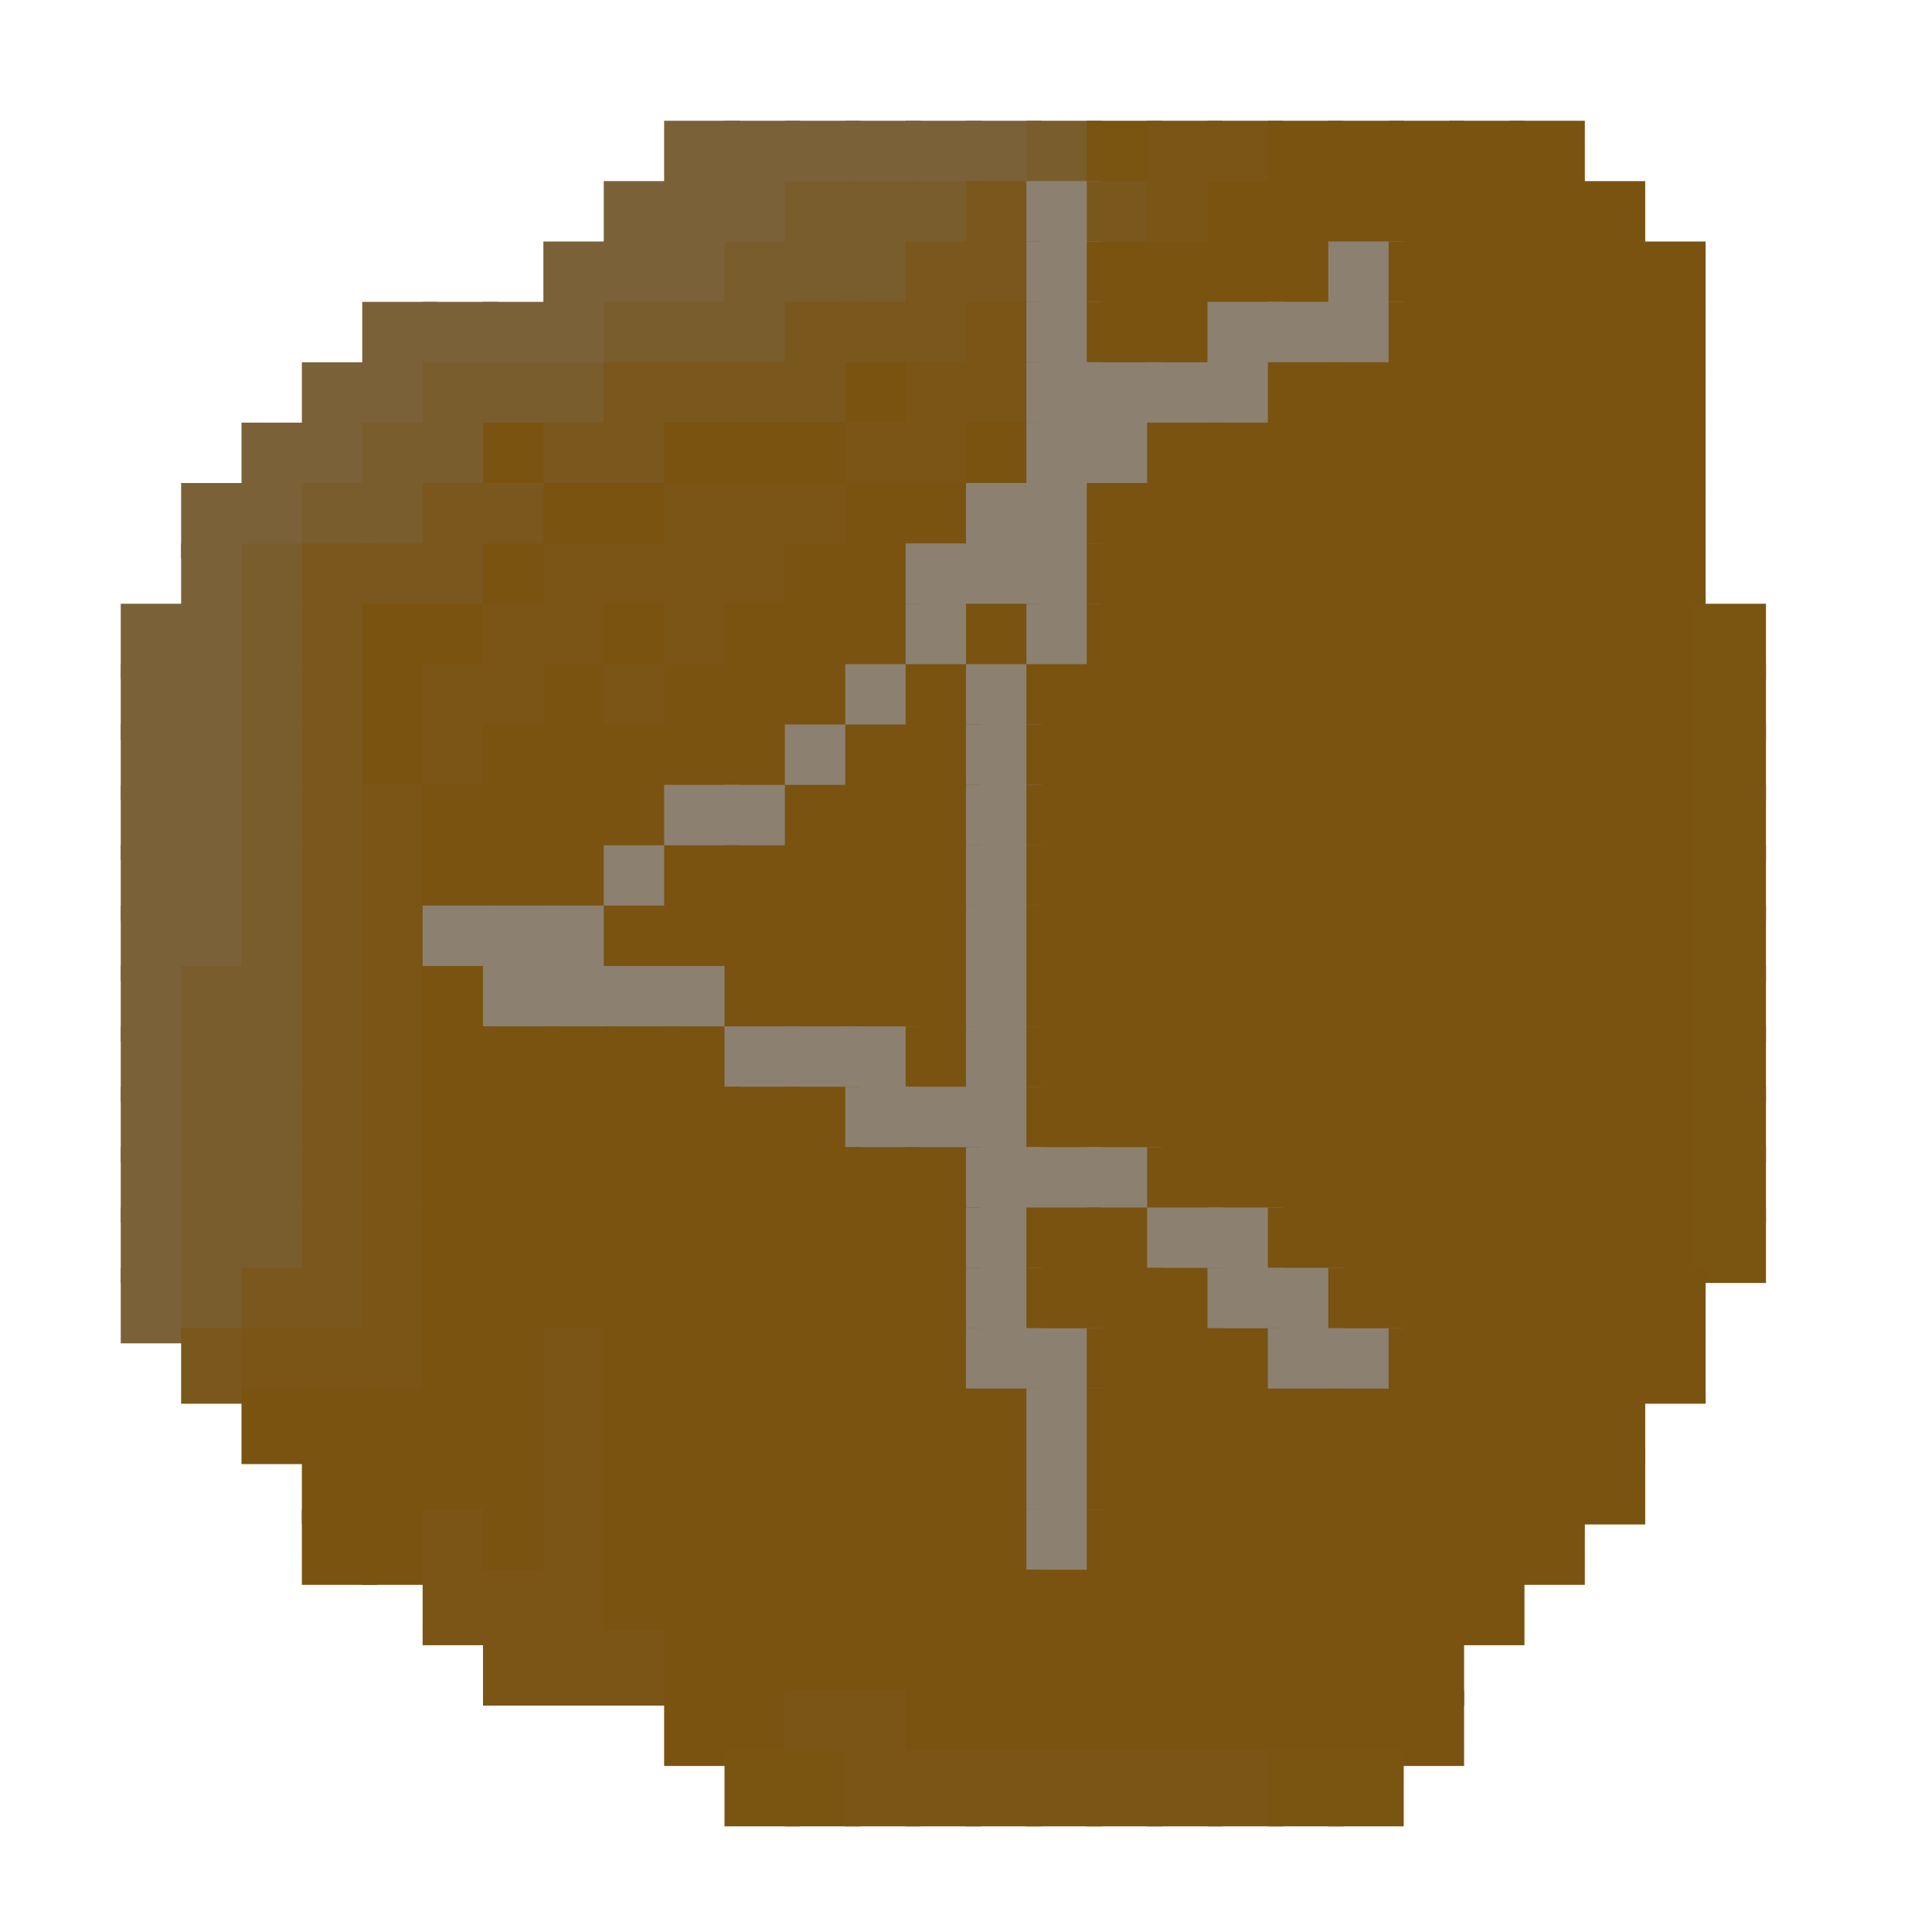 <?xml version="1.0" encoding="utf-8" ?>
<svg baseProfile="full" height="128px" version="1.1" width="128px" xmlns="http://www.w3.org/2000/svg" xmlns:ev="http://www.w3.org/2001/xml-events" xmlns:xlink="http://www.w3.org/1999/xlink"><defs /><rect fill="rgb(122,97,56)" height="5px" width="5px" x="44px" y="8px" /><rect fill="rgb(122,97,56)" height="5px" width="5px" x="48px" y="8px" /><rect fill="rgb(122,97,56)" height="5px" width="5px" x="52px" y="8px" /><rect fill="rgb(122,97,56)" height="5px" width="5px" x="56px" y="8px" /><rect fill="rgb(122,97,56)" height="5px" width="5px" x="60px" y="8px" /><rect fill="rgb(122,97,56)" height="5px" width="5px" x="64px" y="8px" /><rect fill="rgb(122,93,44)" height="5px" width="5px" x="68px" y="8px" /><rect fill="rgb(122,84,17)" height="5px" width="5px" x="72px" y="8px" /><rect fill="rgb(122,85,22)" height="5px" width="5px" x="76px" y="8px" /><rect fill="rgb(122,85,22)" height="5px" width="5px" x="80px" y="8px" /><rect fill="rgb(122,83,17)" height="5px" width="5px" x="84px" y="8px" /><rect fill="rgb(122,83,17)" height="5px" width="5px" x="88px" y="8px" /><rect fill="rgb(122,83,17)" height="5px" width="5px" x="92px" y="8px" /><rect fill="rgb(122,83,17)" height="5px" width="5px" x="96px" y="8px" /><rect fill="rgb(122,83,17)" height="5px" width="5px" x="100px" y="8px" /><rect fill="rgb(122,97,56)" height="5px" width="5px" x="40px" y="12px" /><rect fill="rgb(122,97,56)" height="5px" width="5px" x="44px" y="12px" /><rect fill="rgb(122,97,56)" height="5px" width="5px" x="48px" y="12px" /><rect fill="rgb(122,93,44)" height="5px" width="5px" x="52px" y="12px" /><rect fill="rgb(122,93,44)" height="5px" width="5px" x="56px" y="12px" /><rect fill="rgb(122,93,44)" height="5px" width="5px" x="60px" y="12px" /><rect fill="rgb(122,87,28)" height="5px" width="5px" x="64px" y="12px" /><rect fill="rgb(140,129,112)" height="5px" width="5px" x="68px" y="12px" /><rect fill="rgb(122,87,28)" height="5px" width="5px" x="72px" y="12px" /><rect fill="rgb(122,85,22)" height="5px" width="5px" x="76px" y="12px" /><rect fill="rgb(122,83,17)" height="5px" width="5px" x="80px" y="12px" /><rect fill="rgb(122,83,17)" height="5px" width="5px" x="84px" y="12px" /><rect fill="rgb(122,83,17)" height="5px" width="5px" x="88px" y="12px" /><rect fill="rgb(122,83,17)" height="5px" width="5px" x="92px" y="12px" /><rect fill="rgb(122,83,17)" height="5px" width="5px" x="96px" y="12px" /><rect fill="rgb(122,83,17)" height="5px" width="5px" x="100px" y="12px" /><rect fill="rgb(122,83,17)" height="5px" width="5px" x="104px" y="12px" /><rect fill="rgb(122,97,56)" height="5px" width="5px" x="36px" y="16px" /><rect fill="rgb(122,97,56)" height="5px" width="5px" x="40px" y="16px" /><rect fill="rgb(122,97,56)" height="5px" width="5px" x="44px" y="16px" /><rect fill="rgb(122,93,44)" height="5px" width="5px" x="48px" y="16px" /><rect fill="rgb(122,93,44)" height="5px" width="5px" x="52px" y="16px" /><rect fill="rgb(122,93,44)" height="5px" width="5px" x="56px" y="16px" /><rect fill="rgb(122,87,28)" height="5px" width="5px" x="60px" y="16px" /><rect fill="rgb(122,87,28)" height="5px" width="5px" x="64px" y="16px" /><rect fill="rgb(140,129,112)" height="5px" width="5px" x="68px" y="16px" /><rect fill="rgb(122,83,17)" height="5px" width="5px" x="72px" y="16px" /><rect fill="rgb(122,83,17)" height="5px" width="5px" x="76px" y="16px" /><rect fill="rgb(122,83,17)" height="5px" width="5px" x="80px" y="16px" /><rect fill="rgb(122,83,17)" height="5px" width="5px" x="84px" y="16px" /><rect fill="rgb(140,129,112)" height="5px" width="5px" x="88px" y="16px" /><rect fill="rgb(122,83,17)" height="5px" width="5px" x="92px" y="16px" /><rect fill="rgb(122,83,17)" height="5px" width="5px" x="96px" y="16px" /><rect fill="rgb(122,83,17)" height="5px" width="5px" x="100px" y="16px" /><rect fill="rgb(122,83,17)" height="5px" width="5px" x="104px" y="16px" /><rect fill="rgb(122,83,17)" height="5px" width="5px" x="108px" y="16px" /><rect fill="rgb(122,97,56)" height="5px" width="5px" x="24px" y="20px" /><rect fill="rgb(122,97,56)" height="5px" width="5px" x="28px" y="20px" /><rect fill="rgb(122,97,56)" height="5px" width="5px" x="32px" y="20px" /><rect fill="rgb(122,97,56)" height="5px" width="5px" x="36px" y="20px" /><rect fill="rgb(122,93,44)" height="5px" width="5px" x="40px" y="20px" /><rect fill="rgb(122,93,44)" height="5px" width="5px" x="44px" y="20px" /><rect fill="rgb(122,93,44)" height="5px" width="5px" x="48px" y="20px" /><rect fill="rgb(122,87,28)" height="5px" width="5px" x="52px" y="20px" /><rect fill="rgb(122,87,28)" height="5px" width="5px" x="56px" y="20px" /><rect fill="rgb(122,87,28)" height="5px" width="5px" x="60px" y="20px" /><rect fill="rgb(122,85,22)" height="5px" width="5px" x="64px" y="20px" /><rect fill="rgb(140,129,112)" height="5px" width="5px" x="68px" y="20px" /><rect fill="rgb(122,83,17)" height="5px" width="5px" x="72px" y="20px" /><rect fill="rgb(122,83,17)" height="5px" width="5px" x="76px" y="20px" /><rect fill="rgb(140,129,112)" height="5px" width="5px" x="80px" y="20px" /><rect fill="rgb(140,129,112)" height="5px" width="5px" x="84px" y="20px" /><rect fill="rgb(140,129,112)" height="5px" width="5px" x="88px" y="20px" /><rect fill="rgb(122,83,17)" height="5px" width="5px" x="92px" y="20px" /><rect fill="rgb(122,83,17)" height="5px" width="5px" x="96px" y="20px" /><rect fill="rgb(122,83,17)" height="5px" width="5px" x="100px" y="20px" /><rect fill="rgb(122,83,17)" height="5px" width="5px" x="104px" y="20px" /><rect fill="rgb(122,83,17)" height="5px" width="5px" x="108px" y="20px" /><rect fill="rgb(122,97,56)" height="5px" width="5px" x="20px" y="24px" /><rect fill="rgb(122,97,56)" height="5px" width="5px" x="24px" y="24px" /><rect fill="rgb(122,93,44)" height="5px" width="5px" x="28px" y="24px" /><rect fill="rgb(122,93,44)" height="5px" width="5px" x="32px" y="24px" /><rect fill="rgb(122,93,44)" height="5px" width="5px" x="36px" y="24px" /><rect fill="rgb(122,87,28)" height="5px" width="5px" x="40px" y="24px" /><rect fill="rgb(122,87,28)" height="5px" width="5px" x="44px" y="24px" /><rect fill="rgb(122,87,28)" height="5px" width="5px" x="48px" y="24px" /><rect fill="rgb(122,87,28)" height="5px" width="5px" x="52px" y="24px" /><rect fill="rgb(122,83,17)" height="5px" width="5px" x="56px" y="24px" /><rect fill="rgb(122,85,22)" height="5px" width="5px" x="60px" y="24px" /><rect fill="rgb(122,85,22)" height="5px" width="5px" x="64px" y="24px" /><rect fill="rgb(140,129,112)" height="5px" width="5px" x="68px" y="24px" /><rect fill="rgb(140,129,112)" height="5px" width="5px" x="72px" y="24px" /><rect fill="rgb(140,129,112)" height="5px" width="5px" x="76px" y="24px" /><rect fill="rgb(140,129,112)" height="5px" width="5px" x="80px" y="24px" /><rect fill="rgb(122,83,17)" height="5px" width="5px" x="84px" y="24px" /><rect fill="rgb(122,83,17)" height="5px" width="5px" x="88px" y="24px" /><rect fill="rgb(122,83,17)" height="5px" width="5px" x="92px" y="24px" /><rect fill="rgb(122,83,17)" height="5px" width="5px" x="96px" y="24px" /><rect fill="rgb(122,83,17)" height="5px" width="5px" x="100px" y="24px" /><rect fill="rgb(122,83,17)" height="5px" width="5px" x="104px" y="24px" /><rect fill="rgb(122,83,17)" height="5px" width="5px" x="108px" y="24px" /><rect fill="rgb(122,97,56)" height="5px" width="5px" x="16px" y="28px" /><rect fill="rgb(122,97,56)" height="5px" width="5px" x="20px" y="28px" /><rect fill="rgb(122,93,44)" height="5px" width="5px" x="24px" y="28px" /><rect fill="rgb(122,93,44)" height="5px" width="5px" x="28px" y="28px" /><rect fill="rgb(122,83,17)" height="5px" width="5px" x="32px" y="28px" /><rect fill="rgb(122,87,28)" height="5px" width="5px" x="36px" y="28px" /><rect fill="rgb(122,87,28)" height="5px" width="5px" x="40px" y="28px" /><rect fill="rgb(122,83,17)" height="5px" width="5px" x="44px" y="28px" /><rect fill="rgb(122,83,17)" height="5px" width="5px" x="48px" y="28px" /><rect fill="rgb(122,83,17)" height="5px" width="5px" x="52px" y="28px" /><rect fill="rgb(122,85,22)" height="5px" width="5px" x="56px" y="28px" /><rect fill="rgb(122,85,22)" height="5px" width="5px" x="60px" y="28px" /><rect fill="rgb(122,83,17)" height="5px" width="5px" x="64px" y="28px" /><rect fill="rgb(140,129,112)" height="5px" width="5px" x="68px" y="28px" /><rect fill="rgb(140,129,112)" height="5px" width="5px" x="72px" y="28px" /><rect fill="rgb(122,83,17)" height="5px" width="5px" x="76px" y="28px" /><rect fill="rgb(122,83,17)" height="5px" width="5px" x="80px" y="28px" /><rect fill="rgb(122,83,17)" height="5px" width="5px" x="84px" y="28px" /><rect fill="rgb(122,83,17)" height="5px" width="5px" x="88px" y="28px" /><rect fill="rgb(122,83,17)" height="5px" width="5px" x="92px" y="28px" /><rect fill="rgb(122,83,17)" height="5px" width="5px" x="96px" y="28px" /><rect fill="rgb(122,83,17)" height="5px" width="5px" x="100px" y="28px" /><rect fill="rgb(122,83,17)" height="5px" width="5px" x="104px" y="28px" /><rect fill="rgb(122,83,17)" height="5px" width="5px" x="108px" y="28px" /><rect fill="rgb(122,97,56)" height="5px" width="5px" x="12px" y="32px" /><rect fill="rgb(122,97,56)" height="5px" width="5px" x="16px" y="32px" /><rect fill="rgb(122,93,44)" height="5px" width="5px" x="20px" y="32px" /><rect fill="rgb(122,93,44)" height="5px" width="5px" x="24px" y="32px" /><rect fill="rgb(122,87,28)" height="5px" width="5px" x="28px" y="32px" /><rect fill="rgb(122,87,28)" height="5px" width="5px" x="32px" y="32px" /><rect fill="rgb(122,83,17)" height="5px" width="5px" x="36px" y="32px" /><rect fill="rgb(122,83,17)" height="5px" width="5px" x="40px" y="32px" /><rect fill="rgb(122,85,22)" height="5px" width="5px" x="44px" y="32px" /><rect fill="rgb(122,85,22)" height="5px" width="5px" x="48px" y="32px" /><rect fill="rgb(122,85,22)" height="5px" width="5px" x="52px" y="32px" /><rect fill="rgb(122,83,17)" height="5px" width="5px" x="56px" y="32px" /><rect fill="rgb(122,83,17)" height="5px" width="5px" x="60px" y="32px" /><rect fill="rgb(140,129,112)" height="5px" width="5px" x="64px" y="32px" /><rect fill="rgb(140,129,112)" height="5px" width="5px" x="68px" y="32px" /><rect fill="rgb(122,83,17)" height="5px" width="5px" x="72px" y="32px" /><rect fill="rgb(122,83,17)" height="5px" width="5px" x="76px" y="32px" /><rect fill="rgb(122,83,17)" height="5px" width="5px" x="80px" y="32px" /><rect fill="rgb(122,83,17)" height="5px" width="5px" x="84px" y="32px" /><rect fill="rgb(122,83,17)" height="5px" width="5px" x="88px" y="32px" /><rect fill="rgb(122,83,17)" height="5px" width="5px" x="92px" y="32px" /><rect fill="rgb(122,83,17)" height="5px" width="5px" x="96px" y="32px" /><rect fill="rgb(122,83,17)" height="5px" width="5px" x="100px" y="32px" /><rect fill="rgb(122,83,17)" height="5px" width="5px" x="104px" y="32px" /><rect fill="rgb(122,83,17)" height="5px" width="5px" x="108px" y="32px" /><rect fill="rgb(122,97,56)" height="5px" width="5px" x="12px" y="36px" /><rect fill="rgb(122,93,44)" height="5px" width="5px" x="16px" y="36px" /><rect fill="rgb(122,87,28)" height="5px" width="5px" x="20px" y="36px" /><rect fill="rgb(122,87,28)" height="5px" width="5px" x="24px" y="36px" /><rect fill="rgb(122,87,28)" height="5px" width="5px" x="28px" y="36px" /><rect fill="rgb(122,83,17)" height="5px" width="5px" x="32px" y="36px" /><rect fill="rgb(122,85,22)" height="5px" width="5px" x="36px" y="36px" /><rect fill="rgb(122,85,22)" height="5px" width="5px" x="40px" y="36px" /><rect fill="rgb(122,85,22)" height="5px" width="5px" x="44px" y="36px" /><rect fill="rgb(122,85,22)" height="5px" width="5px" x="48px" y="36px" /><rect fill="rgb(122,83,17)" height="5px" width="5px" x="52px" y="36px" /><rect fill="rgb(122,83,17)" height="5px" width="5px" x="56px" y="36px" /><rect fill="rgb(140,129,112)" height="5px" width="5px" x="60px" y="36px" /><rect fill="rgb(140,129,112)" height="5px" width="5px" x="64px" y="36px" /><rect fill="rgb(140,129,112)" height="5px" width="5px" x="68px" y="36px" /><rect fill="rgb(122,83,17)" height="5px" width="5px" x="72px" y="36px" /><rect fill="rgb(122,83,17)" height="5px" width="5px" x="76px" y="36px" /><rect fill="rgb(122,83,17)" height="5px" width="5px" x="80px" y="36px" /><rect fill="rgb(122,83,17)" height="5px" width="5px" x="84px" y="36px" /><rect fill="rgb(122,83,17)" height="5px" width="5px" x="88px" y="36px" /><rect fill="rgb(122,83,17)" height="5px" width="5px" x="92px" y="36px" /><rect fill="rgb(122,83,17)" height="5px" width="5px" x="96px" y="36px" /><rect fill="rgb(122,83,17)" height="5px" width="5px" x="100px" y="36px" /><rect fill="rgb(122,83,17)" height="5px" width="5px" x="104px" y="36px" /><rect fill="rgb(122,83,17)" height="5px" width="5px" x="108px" y="36px" /><rect fill="rgb(122,97,56)" height="5px" width="5px" x="8px" y="40px" /><rect fill="rgb(122,97,56)" height="5px" width="5px" x="12px" y="40px" /><rect fill="rgb(122,93,44)" height="5px" width="5px" x="16px" y="40px" /><rect fill="rgb(122,87,28)" height="5px" width="5px" x="20px" y="40px" /><rect fill="rgb(122,83,17)" height="5px" width="5px" x="24px" y="40px" /><rect fill="rgb(122,83,17)" height="5px" width="5px" x="28px" y="40px" /><rect fill="rgb(122,85,22)" height="5px" width="5px" x="32px" y="40px" /><rect fill="rgb(122,85,22)" height="5px" width="5px" x="36px" y="40px" /><rect fill="rgb(122,83,17)" height="5px" width="5px" x="40px" y="40px" /><rect fill="rgb(122,85,22)" height="5px" width="5px" x="44px" y="40px" /><rect fill="rgb(122,83,17)" height="5px" width="5px" x="48px" y="40px" /><rect fill="rgb(122,83,17)" height="5px" width="5px" x="52px" y="40px" /><rect fill="rgb(122,83,17)" height="5px" width="5px" x="56px" y="40px" /><rect fill="rgb(140,129,112)" height="5px" width="5px" x="60px" y="40px" /><rect fill="rgb(122,83,17)" height="5px" width="5px" x="64px" y="40px" /><rect fill="rgb(140,129,112)" height="5px" width="5px" x="68px" y="40px" /><rect fill="rgb(122,83,17)" height="5px" width="5px" x="72px" y="40px" /><rect fill="rgb(122,83,17)" height="5px" width="5px" x="76px" y="40px" /><rect fill="rgb(122,83,17)" height="5px" width="5px" x="80px" y="40px" /><rect fill="rgb(122,83,17)" height="5px" width="5px" x="84px" y="40px" /><rect fill="rgb(122,83,17)" height="5px" width="5px" x="88px" y="40px" /><rect fill="rgb(122,83,17)" height="5px" width="5px" x="92px" y="40px" /><rect fill="rgb(122,83,17)" height="5px" width="5px" x="96px" y="40px" /><rect fill="rgb(122,83,17)" height="5px" width="5px" x="100px" y="40px" /><rect fill="rgb(122,83,17)" height="5px" width="5px" x="104px" y="40px" /><rect fill="rgb(122,83,17)" height="5px" width="5px" x="108px" y="40px" /><rect fill="rgb(122,84,17)" height="5px" width="5px" x="112px" y="40px" /><rect fill="rgb(122,97,56)" height="5px" width="5px" x="8px" y="44px" /><rect fill="rgb(122,97,56)" height="5px" width="5px" x="12px" y="44px" /><rect fill="rgb(122,93,44)" height="5px" width="5px" x="16px" y="44px" /><rect fill="rgb(122,87,28)" height="5px" width="5px" x="20px" y="44px" /><rect fill="rgb(122,83,17)" height="5px" width="5px" x="24px" y="44px" /><rect fill="rgb(122,85,22)" height="5px" width="5px" x="28px" y="44px" /><rect fill="rgb(122,85,22)" height="5px" width="5px" x="32px" y="44px" /><rect fill="rgb(122,83,17)" height="5px" width="5px" x="36px" y="44px" /><rect fill="rgb(122,85,22)" height="5px" width="5px" x="40px" y="44px" /><rect fill="rgb(122,83,17)" height="5px" width="5px" x="44px" y="44px" /><rect fill="rgb(122,83,17)" height="5px" width="5px" x="48px" y="44px" /><rect fill="rgb(122,83,17)" height="5px" width="5px" x="52px" y="44px" /><rect fill="rgb(140,129,112)" height="5px" width="5px" x="56px" y="44px" /><rect fill="rgb(122,83,17)" height="5px" width="5px" x="60px" y="44px" /><rect fill="rgb(140,129,112)" height="5px" width="5px" x="64px" y="44px" /><rect fill="rgb(122,83,17)" height="5px" width="5px" x="68px" y="44px" /><rect fill="rgb(122,83,17)" height="5px" width="5px" x="72px" y="44px" /><rect fill="rgb(122,83,17)" height="5px" width="5px" x="76px" y="44px" /><rect fill="rgb(122,83,17)" height="5px" width="5px" x="80px" y="44px" /><rect fill="rgb(122,83,17)" height="5px" width="5px" x="84px" y="44px" /><rect fill="rgb(122,83,17)" height="5px" width="5px" x="88px" y="44px" /><rect fill="rgb(122,83,17)" height="5px" width="5px" x="92px" y="44px" /><rect fill="rgb(122,83,17)" height="5px" width="5px" x="96px" y="44px" /><rect fill="rgb(122,83,17)" height="5px" width="5px" x="100px" y="44px" /><rect fill="rgb(122,83,17)" height="5px" width="5px" x="104px" y="44px" /><rect fill="rgb(122,83,17)" height="5px" width="5px" x="108px" y="44px" /><rect fill="rgb(122,84,17)" height="5px" width="5px" x="112px" y="44px" /><rect fill="rgb(122,97,56)" height="5px" width="5px" x="8px" y="48px" /><rect fill="rgb(122,97,56)" height="5px" width="5px" x="12px" y="48px" /><rect fill="rgb(122,93,44)" height="5px" width="5px" x="16px" y="48px" /><rect fill="rgb(122,87,28)" height="5px" width="5px" x="20px" y="48px" /><rect fill="rgb(122,83,17)" height="5px" width="5px" x="24px" y="48px" /><rect fill="rgb(122,85,22)" height="5px" width="5px" x="28px" y="48px" /><rect fill="rgb(122,83,17)" height="5px" width="5px" x="32px" y="48px" /><rect fill="rgb(122,83,17)" height="5px" width="5px" x="36px" y="48px" /><rect fill="rgb(122,83,17)" height="5px" width="5px" x="40px" y="48px" /><rect fill="rgb(122,83,17)" height="5px" width="5px" x="44px" y="48px" /><rect fill="rgb(122,83,17)" height="5px" width="5px" x="48px" y="48px" /><rect fill="rgb(140,129,112)" height="5px" width="5px" x="52px" y="48px" /><rect fill="rgb(122,83,17)" height="5px" width="5px" x="56px" y="48px" /><rect fill="rgb(122,83,17)" height="5px" width="5px" x="60px" y="48px" /><rect fill="rgb(140,129,112)" height="5px" width="5px" x="64px" y="48px" /><rect fill="rgb(122,83,17)" height="5px" width="5px" x="68px" y="48px" /><rect fill="rgb(122,83,17)" height="5px" width="5px" x="72px" y="48px" /><rect fill="rgb(122,83,17)" height="5px" width="5px" x="76px" y="48px" /><rect fill="rgb(122,83,17)" height="5px" width="5px" x="80px" y="48px" /><rect fill="rgb(122,83,17)" height="5px" width="5px" x="84px" y="48px" /><rect fill="rgb(122,83,17)" height="5px" width="5px" x="88px" y="48px" /><rect fill="rgb(122,83,17)" height="5px" width="5px" x="92px" y="48px" /><rect fill="rgb(122,83,17)" height="5px" width="5px" x="96px" y="48px" /><rect fill="rgb(122,83,17)" height="5px" width="5px" x="100px" y="48px" /><rect fill="rgb(122,83,17)" height="5px" width="5px" x="104px" y="48px" /><rect fill="rgb(122,83,17)" height="5px" width="5px" x="108px" y="48px" /><rect fill="rgb(122,84,17)" height="5px" width="5px" x="112px" y="48px" /><rect fill="rgb(122,97,56)" height="5px" width="5px" x="8px" y="52px" /><rect fill="rgb(122,97,56)" height="5px" width="5px" x="12px" y="52px" /><rect fill="rgb(122,93,44)" height="5px" width="5px" x="16px" y="52px" /><rect fill="rgb(122,87,28)" height="5px" width="5px" x="20px" y="52px" /><rect fill="rgb(122,85,22)" height="5px" width="5px" x="24px" y="52px" /><rect fill="rgb(122,83,17)" height="5px" width="5px" x="28px" y="52px" /><rect fill="rgb(122,83,17)" height="5px" width="5px" x="32px" y="52px" /><rect fill="rgb(122,83,17)" height="5px" width="5px" x="36px" y="52px" /><rect fill="rgb(122,83,17)" height="5px" width="5px" x="40px" y="52px" /><rect fill="rgb(140,129,112)" height="5px" width="5px" x="44px" y="52px" /><rect fill="rgb(140,129,112)" height="5px" width="5px" x="48px" y="52px" /><rect fill="rgb(122,83,17)" height="5px" width="5px" x="52px" y="52px" /><rect fill="rgb(122,83,17)" height="5px" width="5px" x="56px" y="52px" /><rect fill="rgb(122,83,17)" height="5px" width="5px" x="60px" y="52px" /><rect fill="rgb(140,129,112)" height="5px" width="5px" x="64px" y="52px" /><rect fill="rgb(122,83,17)" height="5px" width="5px" x="68px" y="52px" /><rect fill="rgb(122,83,17)" height="5px" width="5px" x="72px" y="52px" /><rect fill="rgb(122,83,17)" height="5px" width="5px" x="76px" y="52px" /><rect fill="rgb(122,83,17)" height="5px" width="5px" x="80px" y="52px" /><rect fill="rgb(122,83,17)" height="5px" width="5px" x="84px" y="52px" /><rect fill="rgb(122,83,17)" height="5px" width="5px" x="88px" y="52px" /><rect fill="rgb(122,83,17)" height="5px" width="5px" x="92px" y="52px" /><rect fill="rgb(122,83,17)" height="5px" width="5px" x="96px" y="52px" /><rect fill="rgb(122,83,17)" height="5px" width="5px" x="100px" y="52px" /><rect fill="rgb(122,83,17)" height="5px" width="5px" x="104px" y="52px" /><rect fill="rgb(122,83,17)" height="5px" width="5px" x="108px" y="52px" /><rect fill="rgb(122,84,17)" height="5px" width="5px" x="112px" y="52px" /><rect fill="rgb(122,97,56)" height="5px" width="5px" x="8px" y="56px" /><rect fill="rgb(122,97,56)" height="5px" width="5px" x="12px" y="56px" /><rect fill="rgb(122,93,44)" height="5px" width="5px" x="16px" y="56px" /><rect fill="rgb(122,87,28)" height="5px" width="5px" x="20px" y="56px" /><rect fill="rgb(122,85,22)" height="5px" width="5px" x="24px" y="56px" /><rect fill="rgb(122,83,17)" height="5px" width="5px" x="28px" y="56px" /><rect fill="rgb(122,83,17)" height="5px" width="5px" x="32px" y="56px" /><rect fill="rgb(122,83,17)" height="5px" width="5px" x="36px" y="56px" /><rect fill="rgb(140,129,112)" height="5px" width="5px" x="40px" y="56px" /><rect fill="rgb(122,83,17)" height="5px" width="5px" x="44px" y="56px" /><rect fill="rgb(122,83,17)" height="5px" width="5px" x="48px" y="56px" /><rect fill="rgb(122,83,17)" height="5px" width="5px" x="52px" y="56px" /><rect fill="rgb(122,83,17)" height="5px" width="5px" x="56px" y="56px" /><rect fill="rgb(122,83,17)" height="5px" width="5px" x="60px" y="56px" /><rect fill="rgb(140,129,112)" height="5px" width="5px" x="64px" y="56px" /><rect fill="rgb(122,83,17)" height="5px" width="5px" x="68px" y="56px" /><rect fill="rgb(122,83,17)" height="5px" width="5px" x="72px" y="56px" /><rect fill="rgb(122,83,17)" height="5px" width="5px" x="76px" y="56px" /><rect fill="rgb(122,83,17)" height="5px" width="5px" x="80px" y="56px" /><rect fill="rgb(122,83,17)" height="5px" width="5px" x="84px" y="56px" /><rect fill="rgb(122,83,17)" height="5px" width="5px" x="88px" y="56px" /><rect fill="rgb(122,83,17)" height="5px" width="5px" x="92px" y="56px" /><rect fill="rgb(122,83,17)" height="5px" width="5px" x="96px" y="56px" /><rect fill="rgb(122,83,17)" height="5px" width="5px" x="100px" y="56px" /><rect fill="rgb(122,83,17)" height="5px" width="5px" x="104px" y="56px" /><rect fill="rgb(122,83,17)" height="5px" width="5px" x="108px" y="56px" /><rect fill="rgb(122,84,17)" height="5px" width="5px" x="112px" y="56px" /><rect fill="rgb(122,97,56)" height="5px" width="5px" x="8px" y="60px" /><rect fill="rgb(122,97,56)" height="5px" width="5px" x="12px" y="60px" /><rect fill="rgb(122,93,44)" height="5px" width="5px" x="16px" y="60px" /><rect fill="rgb(122,87,28)" height="5px" width="5px" x="20px" y="60px" /><rect fill="rgb(122,85,22)" height="5px" width="5px" x="24px" y="60px" /><rect fill="rgb(140,129,112)" height="5px" width="5px" x="28px" y="60px" /><rect fill="rgb(140,129,112)" height="5px" width="5px" x="32px" y="60px" /><rect fill="rgb(140,129,112)" height="5px" width="5px" x="36px" y="60px" /><rect fill="rgb(122,83,17)" height="5px" width="5px" x="40px" y="60px" /><rect fill="rgb(122,83,17)" height="5px" width="5px" x="44px" y="60px" /><rect fill="rgb(122,83,17)" height="5px" width="5px" x="48px" y="60px" /><rect fill="rgb(122,83,17)" height="5px" width="5px" x="52px" y="60px" /><rect fill="rgb(122,83,17)" height="5px" width="5px" x="56px" y="60px" /><rect fill="rgb(122,83,17)" height="5px" width="5px" x="60px" y="60px" /><rect fill="rgb(140,129,112)" height="5px" width="5px" x="64px" y="60px" /><rect fill="rgb(122,83,17)" height="5px" width="5px" x="68px" y="60px" /><rect fill="rgb(122,83,17)" height="5px" width="5px" x="72px" y="60px" /><rect fill="rgb(122,83,17)" height="5px" width="5px" x="76px" y="60px" /><rect fill="rgb(122,83,17)" height="5px" width="5px" x="80px" y="60px" /><rect fill="rgb(122,83,17)" height="5px" width="5px" x="84px" y="60px" /><rect fill="rgb(122,83,17)" height="5px" width="5px" x="88px" y="60px" /><rect fill="rgb(122,83,17)" height="5px" width="5px" x="92px" y="60px" /><rect fill="rgb(122,83,17)" height="5px" width="5px" x="96px" y="60px" /><rect fill="rgb(122,83,17)" height="5px" width="5px" x="100px" y="60px" /><rect fill="rgb(122,83,17)" height="5px" width="5px" x="104px" y="60px" /><rect fill="rgb(122,83,17)" height="5px" width="5px" x="108px" y="60px" /><rect fill="rgb(122,84,17)" height="5px" width="5px" x="112px" y="60px" /><rect fill="rgb(122,97,56)" height="5px" width="5px" x="8px" y="64px" /><rect fill="rgb(122,93,44)" height="5px" width="5px" x="12px" y="64px" /><rect fill="rgb(122,93,44)" height="5px" width="5px" x="16px" y="64px" /><rect fill="rgb(122,87,28)" height="5px" width="5px" x="20px" y="64px" /><rect fill="rgb(122,85,22)" height="5px" width="5px" x="24px" y="64px" /><rect fill="rgb(122,83,17)" height="5px" width="5px" x="28px" y="64px" /><rect fill="rgb(140,129,112)" height="5px" width="5px" x="32px" y="64px" /><rect fill="rgb(140,129,112)" height="5px" width="5px" x="36px" y="64px" /><rect fill="rgb(140,129,112)" height="5px" width="5px" x="40px" y="64px" /><rect fill="rgb(140,129,112)" height="5px" width="5px" x="44px" y="64px" /><rect fill="rgb(122,83,17)" height="5px" width="5px" x="48px" y="64px" /><rect fill="rgb(122,83,17)" height="5px" width="5px" x="52px" y="64px" /><rect fill="rgb(122,83,17)" height="5px" width="5px" x="56px" y="64px" /><rect fill="rgb(122,83,17)" height="5px" width="5px" x="60px" y="64px" /><rect fill="rgb(140,129,112)" height="5px" width="5px" x="64px" y="64px" /><rect fill="rgb(122,83,17)" height="5px" width="5px" x="68px" y="64px" /><rect fill="rgb(122,83,17)" height="5px" width="5px" x="72px" y="64px" /><rect fill="rgb(122,83,17)" height="5px" width="5px" x="76px" y="64px" /><rect fill="rgb(122,83,17)" height="5px" width="5px" x="80px" y="64px" /><rect fill="rgb(122,83,17)" height="5px" width="5px" x="84px" y="64px" /><rect fill="rgb(122,83,17)" height="5px" width="5px" x="88px" y="64px" /><rect fill="rgb(122,83,17)" height="5px" width="5px" x="92px" y="64px" /><rect fill="rgb(122,83,17)" height="5px" width="5px" x="96px" y="64px" /><rect fill="rgb(122,83,17)" height="5px" width="5px" x="100px" y="64px" /><rect fill="rgb(122,83,17)" height="5px" width="5px" x="104px" y="64px" /><rect fill="rgb(122,83,17)" height="5px" width="5px" x="108px" y="64px" /><rect fill="rgb(122,84,17)" height="5px" width="5px" x="112px" y="64px" /><rect fill="rgb(122,97,56)" height="5px" width="5px" x="8px" y="68px" /><rect fill="rgb(122,93,44)" height="5px" width="5px" x="12px" y="68px" /><rect fill="rgb(122,93,44)" height="5px" width="5px" x="16px" y="68px" /><rect fill="rgb(122,87,28)" height="5px" width="5px" x="20px" y="68px" /><rect fill="rgb(122,85,22)" height="5px" width="5px" x="24px" y="68px" /><rect fill="rgb(122,83,17)" height="5px" width="5px" x="28px" y="68px" /><rect fill="rgb(122,83,17)" height="5px" width="5px" x="32px" y="68px" /><rect fill="rgb(122,83,17)" height="5px" width="5px" x="36px" y="68px" /><rect fill="rgb(122,83,17)" height="5px" width="5px" x="40px" y="68px" /><rect fill="rgb(122,83,17)" height="5px" width="5px" x="44px" y="68px" /><rect fill="rgb(140,129,112)" height="5px" width="5px" x="48px" y="68px" /><rect fill="rgb(140,129,112)" height="5px" width="5px" x="52px" y="68px" /><rect fill="rgb(140,129,112)" height="5px" width="5px" x="56px" y="68px" /><rect fill="rgb(122,83,17)" height="5px" width="5px" x="60px" y="68px" /><rect fill="rgb(140,129,112)" height="5px" width="5px" x="64px" y="68px" /><rect fill="rgb(122,83,17)" height="5px" width="5px" x="68px" y="68px" /><rect fill="rgb(122,83,17)" height="5px" width="5px" x="72px" y="68px" /><rect fill="rgb(122,83,17)" height="5px" width="5px" x="76px" y="68px" /><rect fill="rgb(122,83,17)" height="5px" width="5px" x="80px" y="68px" /><rect fill="rgb(122,83,17)" height="5px" width="5px" x="84px" y="68px" /><rect fill="rgb(122,83,17)" height="5px" width="5px" x="88px" y="68px" /><rect fill="rgb(122,83,17)" height="5px" width="5px" x="92px" y="68px" /><rect fill="rgb(122,83,17)" height="5px" width="5px" x="96px" y="68px" /><rect fill="rgb(122,83,17)" height="5px" width="5px" x="100px" y="68px" /><rect fill="rgb(122,83,17)" height="5px" width="5px" x="104px" y="68px" /><rect fill="rgb(122,83,17)" height="5px" width="5px" x="108px" y="68px" /><rect fill="rgb(122,84,17)" height="5px" width="5px" x="112px" y="68px" /><rect fill="rgb(122,97,56)" height="5px" width="5px" x="8px" y="72px" /><rect fill="rgb(122,93,44)" height="5px" width="5px" x="12px" y="72px" /><rect fill="rgb(122,93,44)" height="5px" width="5px" x="16px" y="72px" /><rect fill="rgb(122,87,28)" height="5px" width="5px" x="20px" y="72px" /><rect fill="rgb(122,85,22)" height="5px" width="5px" x="24px" y="72px" /><rect fill="rgb(122,83,17)" height="5px" width="5px" x="28px" y="72px" /><rect fill="rgb(122,83,17)" height="5px" width="5px" x="32px" y="72px" /><rect fill="rgb(122,83,17)" height="5px" width="5px" x="36px" y="72px" /><rect fill="rgb(122,83,17)" height="5px" width="5px" x="40px" y="72px" /><rect fill="rgb(122,83,17)" height="5px" width="5px" x="44px" y="72px" /><rect fill="rgb(122,83,17)" height="5px" width="5px" x="48px" y="72px" /><rect fill="rgb(122,83,17)" height="5px" width="5px" x="52px" y="72px" /><rect fill="rgb(140,129,112)" height="5px" width="5px" x="56px" y="72px" /><rect fill="rgb(140,129,112)" height="5px" width="5px" x="60px" y="72px" /><rect fill="rgb(140,129,112)" height="5px" width="5px" x="64px" y="72px" /><rect fill="rgb(122,83,17)" height="5px" width="5px" x="68px" y="72px" /><rect fill="rgb(122,83,17)" height="5px" width="5px" x="72px" y="72px" /><rect fill="rgb(122,83,17)" height="5px" width="5px" x="76px" y="72px" /><rect fill="rgb(122,83,17)" height="5px" width="5px" x="80px" y="72px" /><rect fill="rgb(122,83,17)" height="5px" width="5px" x="84px" y="72px" /><rect fill="rgb(122,83,17)" height="5px" width="5px" x="88px" y="72px" /><rect fill="rgb(122,83,17)" height="5px" width="5px" x="92px" y="72px" /><rect fill="rgb(122,83,17)" height="5px" width="5px" x="96px" y="72px" /><rect fill="rgb(122,83,17)" height="5px" width="5px" x="100px" y="72px" /><rect fill="rgb(122,83,17)" height="5px" width="5px" x="104px" y="72px" /><rect fill="rgb(122,83,17)" height="5px" width="5px" x="108px" y="72px" /><rect fill="rgb(122,84,17)" height="5px" width="5px" x="112px" y="72px" /><rect fill="rgb(122,97,56)" height="5px" width="5px" x="8px" y="76px" /><rect fill="rgb(122,93,44)" height="5px" width="5px" x="12px" y="76px" /><rect fill="rgb(122,93,44)" height="5px" width="5px" x="16px" y="76px" /><rect fill="rgb(122,87,28)" height="5px" width="5px" x="20px" y="76px" /><rect fill="rgb(122,85,22)" height="5px" width="5px" x="24px" y="76px" /><rect fill="rgb(122,83,17)" height="5px" width="5px" x="28px" y="76px" /><rect fill="rgb(122,83,17)" height="5px" width="5px" x="32px" y="76px" /><rect fill="rgb(122,83,17)" height="5px" width="5px" x="36px" y="76px" /><rect fill="rgb(122,83,17)" height="5px" width="5px" x="40px" y="76px" /><rect fill="rgb(122,83,17)" height="5px" width="5px" x="44px" y="76px" /><rect fill="rgb(122,83,17)" height="5px" width="5px" x="48px" y="76px" /><rect fill="rgb(122,83,17)" height="5px" width="5px" x="52px" y="76px" /><rect fill="rgb(122,83,17)" height="5px" width="5px" x="56px" y="76px" /><rect fill="rgb(122,83,17)" height="5px" width="5px" x="60px" y="76px" /><rect fill="rgb(140,129,112)" height="5px" width="5px" x="64px" y="76px" /><rect fill="rgb(140,129,112)" height="5px" width="5px" x="68px" y="76px" /><rect fill="rgb(140,129,112)" height="5px" width="5px" x="72px" y="76px" /><rect fill="rgb(122,83,17)" height="5px" width="5px" x="76px" y="76px" /><rect fill="rgb(122,83,17)" height="5px" width="5px" x="80px" y="76px" /><rect fill="rgb(122,83,17)" height="5px" width="5px" x="84px" y="76px" /><rect fill="rgb(122,83,17)" height="5px" width="5px" x="88px" y="76px" /><rect fill="rgb(122,83,17)" height="5px" width="5px" x="92px" y="76px" /><rect fill="rgb(122,83,17)" height="5px" width="5px" x="96px" y="76px" /><rect fill="rgb(122,83,17)" height="5px" width="5px" x="100px" y="76px" /><rect fill="rgb(122,83,17)" height="5px" width="5px" x="104px" y="76px" /><rect fill="rgb(122,83,17)" height="5px" width="5px" x="108px" y="76px" /><rect fill="rgb(122,84,17)" height="5px" width="5px" x="112px" y="76px" /><rect fill="rgb(122,97,56)" height="5px" width="5px" x="8px" y="80px" /><rect fill="rgb(122,93,44)" height="5px" width="5px" x="12px" y="80px" /><rect fill="rgb(122,93,44)" height="5px" width="5px" x="16px" y="80px" /><rect fill="rgb(122,87,28)" height="5px" width="5px" x="20px" y="80px" /><rect fill="rgb(122,85,22)" height="5px" width="5px" x="24px" y="80px" /><rect fill="rgb(122,83,17)" height="5px" width="5px" x="28px" y="80px" /><rect fill="rgb(122,83,17)" height="5px" width="5px" x="32px" y="80px" /><rect fill="rgb(122,83,17)" height="5px" width="5px" x="36px" y="80px" /><rect fill="rgb(122,83,17)" height="5px" width="5px" x="40px" y="80px" /><rect fill="rgb(122,83,17)" height="5px" width="5px" x="44px" y="80px" /><rect fill="rgb(122,83,17)" height="5px" width="5px" x="48px" y="80px" /><rect fill="rgb(122,83,17)" height="5px" width="5px" x="52px" y="80px" /><rect fill="rgb(122,83,17)" height="5px" width="5px" x="56px" y="80px" /><rect fill="rgb(122,83,17)" height="5px" width="5px" x="60px" y="80px" /><rect fill="rgb(140,129,112)" height="5px" width="5px" x="64px" y="80px" /><rect fill="rgb(122,83,17)" height="5px" width="5px" x="68px" y="80px" /><rect fill="rgb(122,83,17)" height="5px" width="5px" x="72px" y="80px" /><rect fill="rgb(140,129,112)" height="5px" width="5px" x="76px" y="80px" /><rect fill="rgb(140,129,112)" height="5px" width="5px" x="80px" y="80px" /><rect fill="rgb(122,83,17)" height="5px" width="5px" x="84px" y="80px" /><rect fill="rgb(122,83,17)" height="5px" width="5px" x="88px" y="80px" /><rect fill="rgb(122,83,17)" height="5px" width="5px" x="92px" y="80px" /><rect fill="rgb(122,83,17)" height="5px" width="5px" x="96px" y="80px" /><rect fill="rgb(122,83,17)" height="5px" width="5px" x="100px" y="80px" /><rect fill="rgb(122,83,17)" height="5px" width="5px" x="104px" y="80px" /><rect fill="rgb(122,83,17)" height="5px" width="5px" x="108px" y="80px" /><rect fill="rgb(122,84,17)" height="5px" width="5px" x="112px" y="80px" /><rect fill="rgb(122,97,56)" height="5px" width="5px" x="8px" y="84px" /><rect fill="rgb(122,93,44)" height="5px" width="5px" x="12px" y="84px" /><rect fill="rgb(122,87,28)" height="5px" width="5px" x="16px" y="84px" /><rect fill="rgb(122,87,28)" height="5px" width="5px" x="20px" y="84px" /><rect fill="rgb(122,85,22)" height="5px" width="5px" x="24px" y="84px" /><rect fill="rgb(122,83,17)" height="5px" width="5px" x="28px" y="84px" /><rect fill="rgb(122,83,17)" height="5px" width="5px" x="32px" y="84px" /><rect fill="rgb(122,83,17)" height="5px" width="5px" x="36px" y="84px" /><rect fill="rgb(122,83,17)" height="5px" width="5px" x="40px" y="84px" /><rect fill="rgb(122,83,17)" height="5px" width="5px" x="44px" y="84px" /><rect fill="rgb(122,83,17)" height="5px" width="5px" x="48px" y="84px" /><rect fill="rgb(122,83,17)" height="5px" width="5px" x="52px" y="84px" /><rect fill="rgb(122,83,17)" height="5px" width="5px" x="56px" y="84px" /><rect fill="rgb(122,83,17)" height="5px" width="5px" x="60px" y="84px" /><rect fill="rgb(140,129,112)" height="5px" width="5px" x="64px" y="84px" /><rect fill="rgb(122,83,17)" height="5px" width="5px" x="68px" y="84px" /><rect fill="rgb(122,83,17)" height="5px" width="5px" x="72px" y="84px" /><rect fill="rgb(122,83,17)" height="5px" width="5px" x="76px" y="84px" /><rect fill="rgb(140,129,112)" height="5px" width="5px" x="80px" y="84px" /><rect fill="rgb(140,129,112)" height="5px" width="5px" x="84px" y="84px" /><rect fill="rgb(122,83,17)" height="5px" width="5px" x="88px" y="84px" /><rect fill="rgb(122,83,17)" height="5px" width="5px" x="92px" y="84px" /><rect fill="rgb(122,83,17)" height="5px" width="5px" x="96px" y="84px" /><rect fill="rgb(122,83,17)" height="5px" width="5px" x="100px" y="84px" /><rect fill="rgb(122,83,17)" height="5px" width="5px" x="104px" y="84px" /><rect fill="rgb(122,83,17)" height="5px" width="5px" x="108px" y="84px" /><rect fill="rgb(122,87,28)" height="5px" width="5px" x="12px" y="88px" /><rect fill="rgb(122,85,22)" height="5px" width="5px" x="16px" y="88px" /><rect fill="rgb(122,85,22)" height="5px" width="5px" x="20px" y="88px" /><rect fill="rgb(122,85,22)" height="5px" width="5px" x="24px" y="88px" /><rect fill="rgb(122,83,17)" height="5px" width="5px" x="28px" y="88px" /><rect fill="rgb(122,83,17)" height="5px" width="5px" x="32px" y="88px" /><rect fill="rgb(122,85,22)" height="5px" width="5px" x="36px" y="88px" /><rect fill="rgb(122,83,17)" height="5px" width="5px" x="40px" y="88px" /><rect fill="rgb(122,83,17)" height="5px" width="5px" x="44px" y="88px" /><rect fill="rgb(122,83,17)" height="5px" width="5px" x="48px" y="88px" /><rect fill="rgb(122,83,17)" height="5px" width="5px" x="52px" y="88px" /><rect fill="rgb(122,83,17)" height="5px" width="5px" x="56px" y="88px" /><rect fill="rgb(122,83,17)" height="5px" width="5px" x="60px" y="88px" /><rect fill="rgb(140,129,112)" height="5px" width="5px" x="64px" y="88px" /><rect fill="rgb(140,129,112)" height="5px" width="5px" x="68px" y="88px" /><rect fill="rgb(122,83,17)" height="5px" width="5px" x="72px" y="88px" /><rect fill="rgb(122,83,17)" height="5px" width="5px" x="76px" y="88px" /><rect fill="rgb(122,83,17)" height="5px" width="5px" x="80px" y="88px" /><rect fill="rgb(140,129,112)" height="5px" width="5px" x="84px" y="88px" /><rect fill="rgb(140,129,112)" height="5px" width="5px" x="88px" y="88px" /><rect fill="rgb(122,83,17)" height="5px" width="5px" x="92px" y="88px" /><rect fill="rgb(122,83,17)" height="5px" width="5px" x="96px" y="88px" /><rect fill="rgb(122,83,17)" height="5px" width="5px" x="100px" y="88px" /><rect fill="rgb(122,83,17)" height="5px" width="5px" x="104px" y="88px" /><rect fill="rgb(122,83,17)" height="5px" width="5px" x="108px" y="88px" /><rect fill="rgb(122,83,17)" height="5px" width="5px" x="16px" y="92px" /><rect fill="rgb(122,83,17)" height="5px" width="5px" x="20px" y="92px" /><rect fill="rgb(122,83,17)" height="5px" width="5px" x="24px" y="92px" /><rect fill="rgb(122,83,17)" height="5px" width="5px" x="28px" y="92px" /><rect fill="rgb(122,83,17)" height="5px" width="5px" x="32px" y="92px" /><rect fill="rgb(122,85,22)" height="5px" width="5px" x="36px" y="92px" /><rect fill="rgb(122,83,17)" height="5px" width="5px" x="40px" y="92px" /><rect fill="rgb(122,83,17)" height="5px" width="5px" x="44px" y="92px" /><rect fill="rgb(122,83,17)" height="5px" width="5px" x="48px" y="92px" /><rect fill="rgb(122,83,17)" height="5px" width="5px" x="52px" y="92px" /><rect fill="rgb(122,83,17)" height="5px" width="5px" x="56px" y="92px" /><rect fill="rgb(122,83,17)" height="5px" width="5px" x="60px" y="92px" /><rect fill="rgb(122,83,17)" height="5px" width="5px" x="64px" y="92px" /><rect fill="rgb(140,129,112)" height="5px" width="5px" x="68px" y="92px" /><rect fill="rgb(122,83,17)" height="5px" width="5px" x="72px" y="92px" /><rect fill="rgb(122,83,17)" height="5px" width="5px" x="76px" y="92px" /><rect fill="rgb(122,83,17)" height="5px" width="5px" x="80px" y="92px" /><rect fill="rgb(122,83,17)" height="5px" width="5px" x="84px" y="92px" /><rect fill="rgb(122,83,17)" height="5px" width="5px" x="88px" y="92px" /><rect fill="rgb(122,83,17)" height="5px" width="5px" x="92px" y="92px" /><rect fill="rgb(122,83,17)" height="5px" width="5px" x="96px" y="92px" /><rect fill="rgb(122,83,17)" height="5px" width="5px" x="100px" y="92px" /><rect fill="rgb(122,83,17)" height="5px" width="5px" x="104px" y="92px" /><rect fill="rgb(122,83,17)" height="5px" width="5px" x="20px" y="96px" /><rect fill="rgb(122,83,17)" height="5px" width="5px" x="24px" y="96px" /><rect fill="rgb(122,83,17)" height="5px" width="5px" x="28px" y="96px" /><rect fill="rgb(122,83,17)" height="5px" width="5px" x="32px" y="96px" /><rect fill="rgb(122,85,22)" height="5px" width="5px" x="36px" y="96px" /><rect fill="rgb(122,83,17)" height="5px" width="5px" x="40px" y="96px" /><rect fill="rgb(122,83,17)" height="5px" width="5px" x="44px" y="96px" /><rect fill="rgb(122,83,17)" height="5px" width="5px" x="48px" y="96px" /><rect fill="rgb(122,83,17)" height="5px" width="5px" x="52px" y="96px" /><rect fill="rgb(122,83,17)" height="5px" width="5px" x="56px" y="96px" /><rect fill="rgb(122,83,17)" height="5px" width="5px" x="60px" y="96px" /><rect fill="rgb(122,83,17)" height="5px" width="5px" x="64px" y="96px" /><rect fill="rgb(140,129,112)" height="5px" width="5px" x="68px" y="96px" /><rect fill="rgb(122,83,17)" height="5px" width="5px" x="72px" y="96px" /><rect fill="rgb(122,83,17)" height="5px" width="5px" x="76px" y="96px" /><rect fill="rgb(122,83,17)" height="5px" width="5px" x="80px" y="96px" /><rect fill="rgb(122,83,17)" height="5px" width="5px" x="84px" y="96px" /><rect fill="rgb(122,83,17)" height="5px" width="5px" x="88px" y="96px" /><rect fill="rgb(122,83,17)" height="5px" width="5px" x="92px" y="96px" /><rect fill="rgb(122,83,17)" height="5px" width="5px" x="96px" y="96px" /><rect fill="rgb(122,83,17)" height="5px" width="5px" x="100px" y="96px" /><rect fill="rgb(122,83,17)" height="5px" width="5px" x="104px" y="96px" /><rect fill="rgb(122,83,17)" height="5px" width="5px" x="20px" y="100px" /><rect fill="rgb(122,83,17)" height="5px" width="5px" x="24px" y="100px" /><rect fill="rgb(122,85,22)" height="5px" width="5px" x="28px" y="100px" /><rect fill="rgb(122,83,17)" height="5px" width="5px" x="32px" y="100px" /><rect fill="rgb(122,85,22)" height="5px" width="5px" x="36px" y="100px" /><rect fill="rgb(122,83,17)" height="5px" width="5px" x="40px" y="100px" /><rect fill="rgb(122,83,17)" height="5px" width="5px" x="44px" y="100px" /><rect fill="rgb(122,83,17)" height="5px" width="5px" x="48px" y="100px" /><rect fill="rgb(122,83,17)" height="5px" width="5px" x="52px" y="100px" /><rect fill="rgb(122,83,17)" height="5px" width="5px" x="56px" y="100px" /><rect fill="rgb(122,83,17)" height="5px" width="5px" x="60px" y="100px" /><rect fill="rgb(122,83,17)" height="5px" width="5px" x="64px" y="100px" /><rect fill="rgb(140,129,112)" height="5px" width="5px" x="68px" y="100px" /><rect fill="rgb(122,83,17)" height="5px" width="5px" x="72px" y="100px" /><rect fill="rgb(122,83,17)" height="5px" width="5px" x="76px" y="100px" /><rect fill="rgb(122,83,17)" height="5px" width="5px" x="80px" y="100px" /><rect fill="rgb(122,83,17)" height="5px" width="5px" x="84px" y="100px" /><rect fill="rgb(122,83,17)" height="5px" width="5px" x="88px" y="100px" /><rect fill="rgb(122,83,17)" height="5px" width="5px" x="92px" y="100px" /><rect fill="rgb(122,83,17)" height="5px" width="5px" x="96px" y="100px" /><rect fill="rgb(122,83,17)" height="5px" width="5px" x="100px" y="100px" /><rect fill="rgb(122,85,22)" height="5px" width="5px" x="28px" y="104px" /><rect fill="rgb(122,85,22)" height="5px" width="5px" x="32px" y="104px" /><rect fill="rgb(122,85,22)" height="5px" width="5px" x="36px" y="104px" /><rect fill="rgb(122,83,17)" height="5px" width="5px" x="40px" y="104px" /><rect fill="rgb(122,83,17)" height="5px" width="5px" x="44px" y="104px" /><rect fill="rgb(122,83,17)" height="5px" width="5px" x="48px" y="104px" /><rect fill="rgb(122,83,17)" height="5px" width="5px" x="52px" y="104px" /><rect fill="rgb(122,83,17)" height="5px" width="5px" x="56px" y="104px" /><rect fill="rgb(122,83,17)" height="5px" width="5px" x="60px" y="104px" /><rect fill="rgb(122,83,17)" height="5px" width="5px" x="64px" y="104px" /><rect fill="rgb(122,83,17)" height="5px" width="5px" x="68px" y="104px" /><rect fill="rgb(122,83,17)" height="5px" width="5px" x="72px" y="104px" /><rect fill="rgb(122,83,17)" height="5px" width="5px" x="76px" y="104px" /><rect fill="rgb(122,83,17)" height="5px" width="5px" x="80px" y="104px" /><rect fill="rgb(122,83,17)" height="5px" width="5px" x="84px" y="104px" /><rect fill="rgb(122,83,17)" height="5px" width="5px" x="88px" y="104px" /><rect fill="rgb(122,83,17)" height="5px" width="5px" x="92px" y="104px" /><rect fill="rgb(122,83,17)" height="5px" width="5px" x="96px" y="104px" /><rect fill="rgb(122,85,22)" height="5px" width="5px" x="32px" y="108px" /><rect fill="rgb(122,85,22)" height="5px" width="5px" x="36px" y="108px" /><rect fill="rgb(122,85,22)" height="5px" width="5px" x="40px" y="108px" /><rect fill="rgb(122,83,17)" height="5px" width="5px" x="44px" y="108px" /><rect fill="rgb(122,83,17)" height="5px" width="5px" x="48px" y="108px" /><rect fill="rgb(122,83,17)" height="5px" width="5px" x="52px" y="108px" /><rect fill="rgb(122,83,17)" height="5px" width="5px" x="56px" y="108px" /><rect fill="rgb(122,83,17)" height="5px" width="5px" x="60px" y="108px" /><rect fill="rgb(122,83,17)" height="5px" width="5px" x="64px" y="108px" /><rect fill="rgb(122,83,17)" height="5px" width="5px" x="68px" y="108px" /><rect fill="rgb(122,83,17)" height="5px" width="5px" x="72px" y="108px" /><rect fill="rgb(122,83,17)" height="5px" width="5px" x="76px" y="108px" /><rect fill="rgb(122,83,17)" height="5px" width="5px" x="80px" y="108px" /><rect fill="rgb(122,83,17)" height="5px" width="5px" x="84px" y="108px" /><rect fill="rgb(122,83,17)" height="5px" width="5px" x="88px" y="108px" /><rect fill="rgb(122,83,17)" height="5px" width="5px" x="92px" y="108px" /><rect fill="rgb(122,83,17)" height="5px" width="5px" x="44px" y="112px" /><rect fill="rgb(122,83,17)" height="5px" width="5px" x="48px" y="112px" /><rect fill="rgb(122,85,22)" height="5px" width="5px" x="52px" y="112px" /><rect fill="rgb(122,85,22)" height="5px" width="5px" x="56px" y="112px" /><rect fill="rgb(122,83,17)" height="5px" width="5px" x="60px" y="112px" /><rect fill="rgb(122,83,17)" height="5px" width="5px" x="64px" y="112px" /><rect fill="rgb(122,83,17)" height="5px" width="5px" x="68px" y="112px" /><rect fill="rgb(122,83,17)" height="5px" width="5px" x="72px" y="112px" /><rect fill="rgb(122,83,17)" height="5px" width="5px" x="76px" y="112px" /><rect fill="rgb(122,83,17)" height="5px" width="5px" x="80px" y="112px" /><rect fill="rgb(122,83,17)" height="5px" width="5px" x="84px" y="112px" /><rect fill="rgb(122,83,17)" height="5px" width="5px" x="88px" y="112px" /><rect fill="rgb(122,83,17)" height="5px" width="5px" x="92px" y="112px" /><rect fill="rgb(122,84,17)" height="5px" width="5px" x="48px" y="116px" /><rect fill="rgb(122,84,17)" height="5px" width="5px" x="52px" y="116px" /><rect fill="rgb(122,85,22)" height="5px" width="5px" x="56px" y="116px" /><rect fill="rgb(122,85,22)" height="5px" width="5px" x="60px" y="116px" /><rect fill="rgb(122,85,22)" height="5px" width="5px" x="64px" y="116px" /><rect fill="rgb(122,85,22)" height="5px" width="5px" x="68px" y="116px" /><rect fill="rgb(122,85,22)" height="5px" width="5px" x="72px" y="116px" /><rect fill="rgb(122,85,22)" height="5px" width="5px" x="76px" y="116px" /><rect fill="rgb(122,85,22)" height="5px" width="5px" x="80px" y="116px" /><rect fill="rgb(122,84,17)" height="5px" width="5px" x="84px" y="116px" /><rect fill="rgb(122,84,17)" height="5px" width="5px" x="88px" y="116px" /></svg>